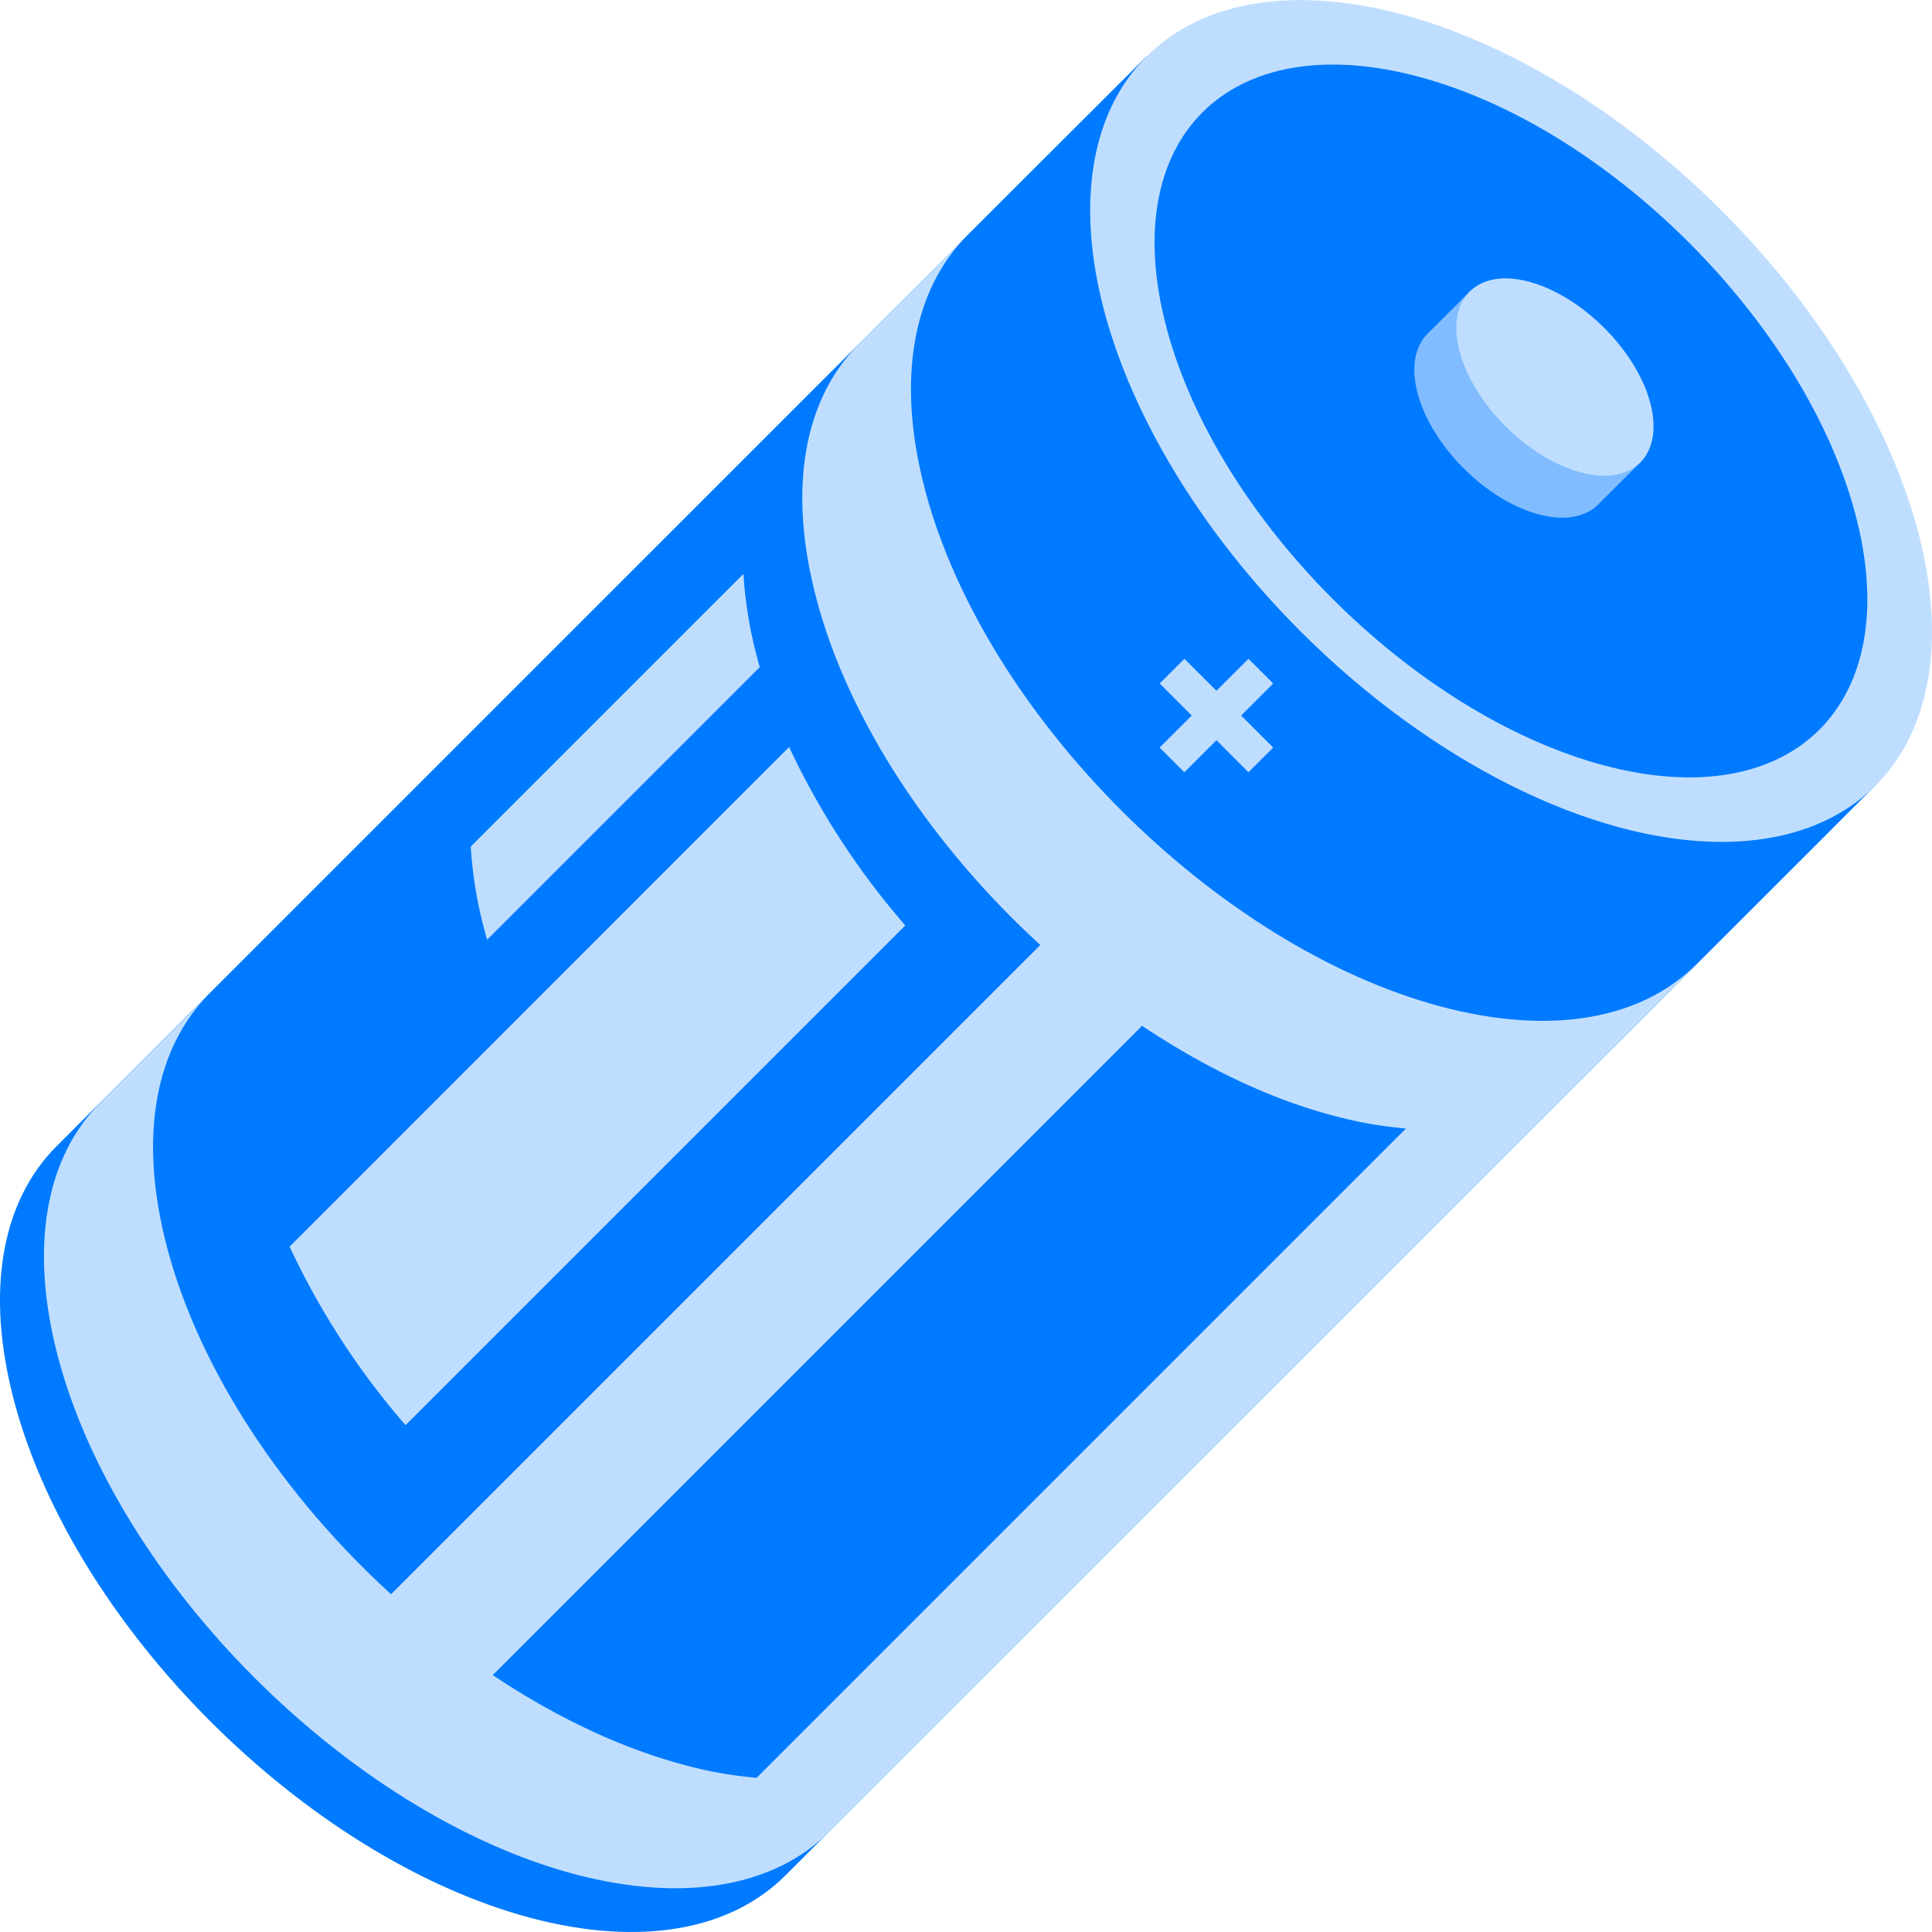 <svg xmlns="http://www.w3.org/2000/svg" viewBox="0 0 377.59 377.59"><defs><style>.cls-1{fill:#007aff;}.cls-2{fill:#bfdeff;}.cls-3{fill:#80bcff;}</style></defs><g id="图层_2" data-name="图层 2"><g id="图层_1-2" data-name="图层 1"><path class="cls-1" d="M358,162.07,153.48,366.55c-10.54,10.54-28,14.07-49.91,8.25C59.68,363,14.55,317.89,2.82,274.05c-5.86-22-2.34-39.42,8.2-50L215.5,19.61Z"/><path class="cls-2" d="M366.56,153.48,162.07,358c-10.53,10.54-28,14.07-49.91,8.25-43.88-11.78-89-56.92-100.75-100.75-5.86-22-2.34-39.42,8.2-50L224.1,11Z"/><path class="cls-1" d="M366.56,153.48l-35.05,35c-10.53,10.54-28,14.06-49.9,8.24C237.72,185,192.58,139.86,180.86,96c-5.86-22-2.34-39.43,8.19-50L224.1,11Z"/><ellipse class="cls-2" cx="295.32" cy="82.28" rx="58.17" ry="100.75" transform="translate(28.32 232.92) rotate(-45)"/><path class="cls-1" d="M313.34,149.55c-37.16-10-75.34-48.14-85.3-85.29S240.13,5.07,277.28,15s75.33,48.14,85.28,85.29S350.49,159.49,313.34,149.55Z"/><path class="cls-1" d="M274.78,220.55l-126.9,126.9a79.06,79.06,0,0,1-14.4-2.58c-12.52-3.37-25.2-9.48-37.18-17.49l126.9-126.9c12,8,24.61,14.17,37.17,17.5A79.15,79.15,0,0,0,274.78,220.55Z"/><path class="cls-1" d="M203.32,184.69,76.43,311.58c-20.83-19-37.28-43.43-43.69-67.45-5.87-22-2.34-39.42,8.2-49.95L167.83,67.29c-10.54,10.53-14.07,28-8.21,49.95C166,141.22,182.5,165.65,203.32,184.69Z"/><path class="cls-2" d="M148.06,128.81a11.94,11.94,0,0,0,.45,1.55L95.22,183.65a14.22,14.22,0,0,1-.45-1.54A82.55,82.55,0,0,1,92,165.45l53.3-53.29A81.63,81.63,0,0,0,148.06,128.81Z"/><path class="cls-2" d="M176.93,180.86,79.26,278.53A149.62,149.62,0,0,1,56.6,243.64L154.23,146A149.64,149.64,0,0,0,176.93,180.86Z"/><path class="cls-3" d="M320.6,90.35l-8.23,8.23c-2.46,2.47-6.57,3.33-11.69,1.94-10.28-2.76-20.85-13.34-23.61-23.6-1.37-5.15-.53-9.24,1.94-11.71L287.24,57Z"/><path class="cls-2" d="M308.89,92.31C298.61,89.55,288,79,285.28,68.71s3.38-16.42,13.63-13.63,20.85,13.32,23.6,23.6S319.16,95.06,308.89,92.31Z"/><polygon class="cls-2" points="248.83 146.1 242.57 139.84 248.83 133.58 244 128.75 237.74 135 231.48 128.75 226.65 133.58 232.91 139.84 226.64 146.1 231.47 150.93 237.74 144.66 244 150.93 248.83 146.1"/></g></g></svg>